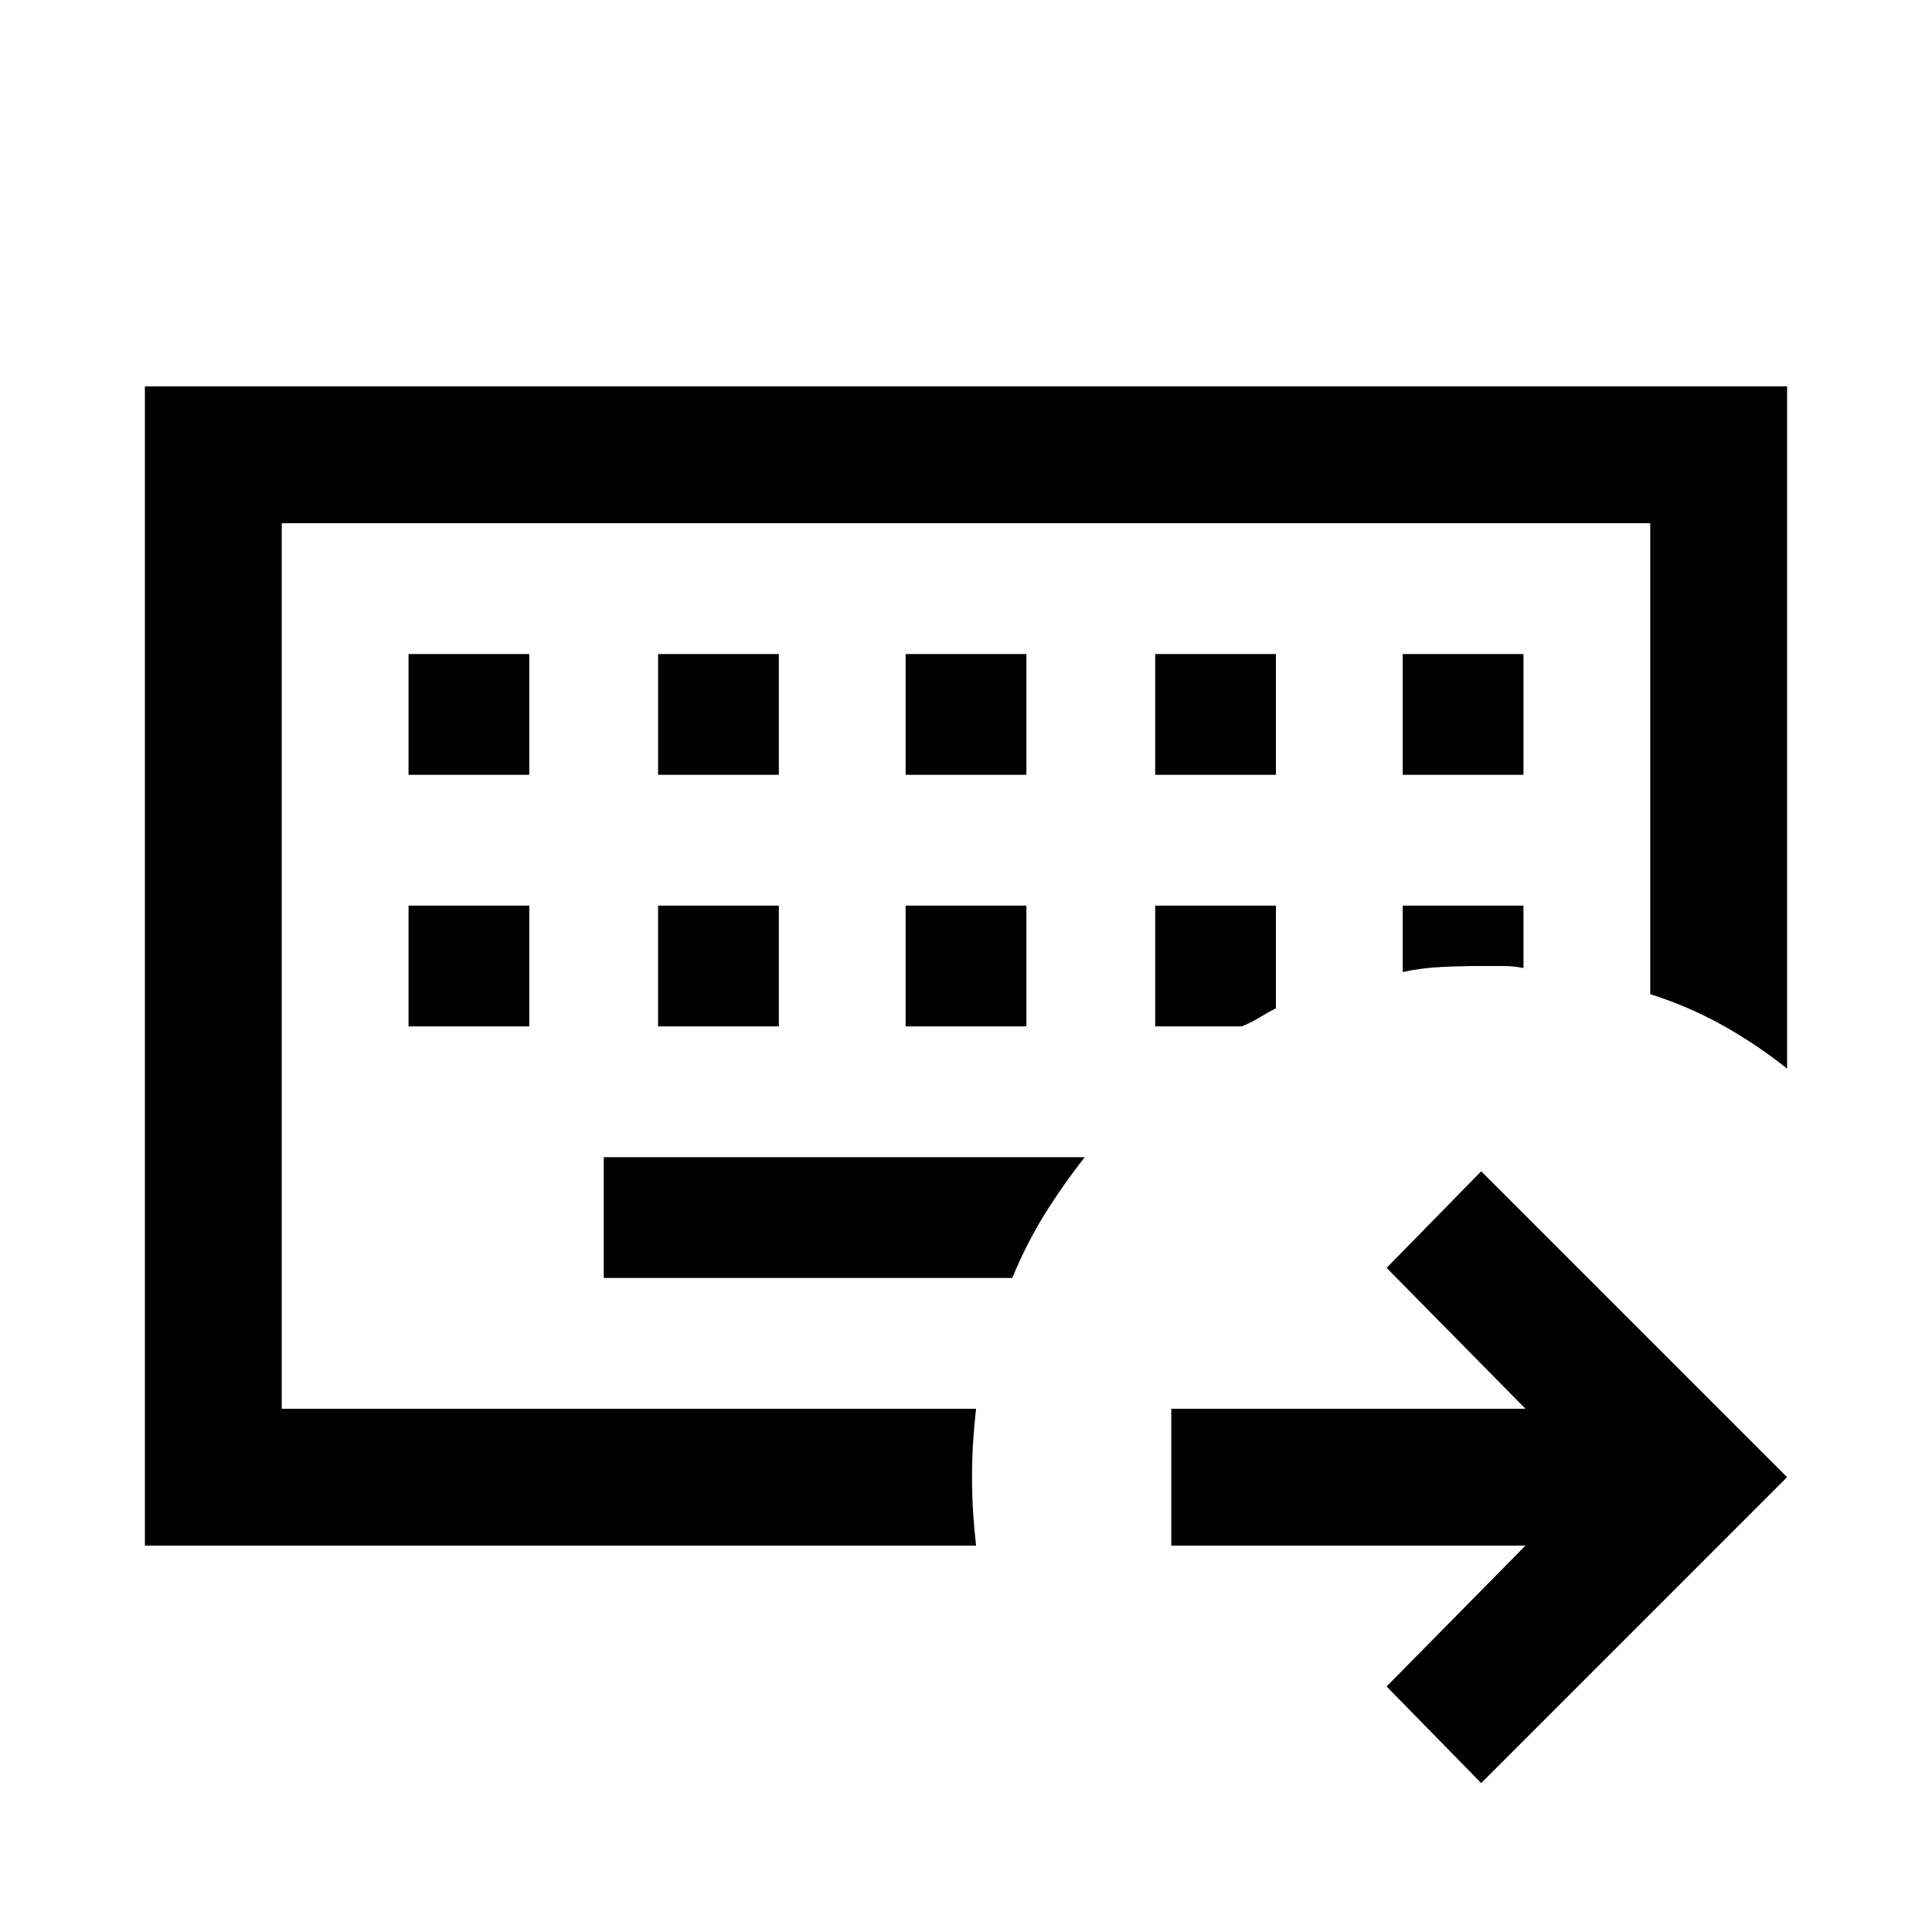 <svg xmlns="http://www.w3.org/2000/svg" width="48" height="48" viewBox="0 0 48 48"><path d="M7 35V13v22Zm-3.4 3.4V9.6h40.8v16.95q-.75-.6-1.6-1.075Q41.95 25 41 24.7V13H7v22h17.25q-.05.45-.075.85-.025.4-.025.85 0 .45.025.85.025.4.075.85ZM15 28.75v3h10.15q.35-.85.8-1.575.45-.725 1-1.425Zm-4.85-6.25v3h3v-3Zm6.2 0v3h3v-3Zm6.15 0v3h3v-3Zm6.2 0v3h2.15q.25-.1.45-.225t.4-.225V22.5Zm6.15 0v1.65q.45-.1.95-.125.5-.025 1-.025h.55q.25 0 .5.05V22.5Zm-24.7-6.25v3h3v-3Zm6.2 0v3h3v-3Zm6.15 0v3h3v-3Zm6.2 0v3h3v-3Zm6.15 0v3h3v-3ZM36.8 44.3l-2.35-2.4 3.45-3.5h-8.8V35h8.8l-3.45-3.5 2.35-2.4 7.6 7.6Z"/></svg>